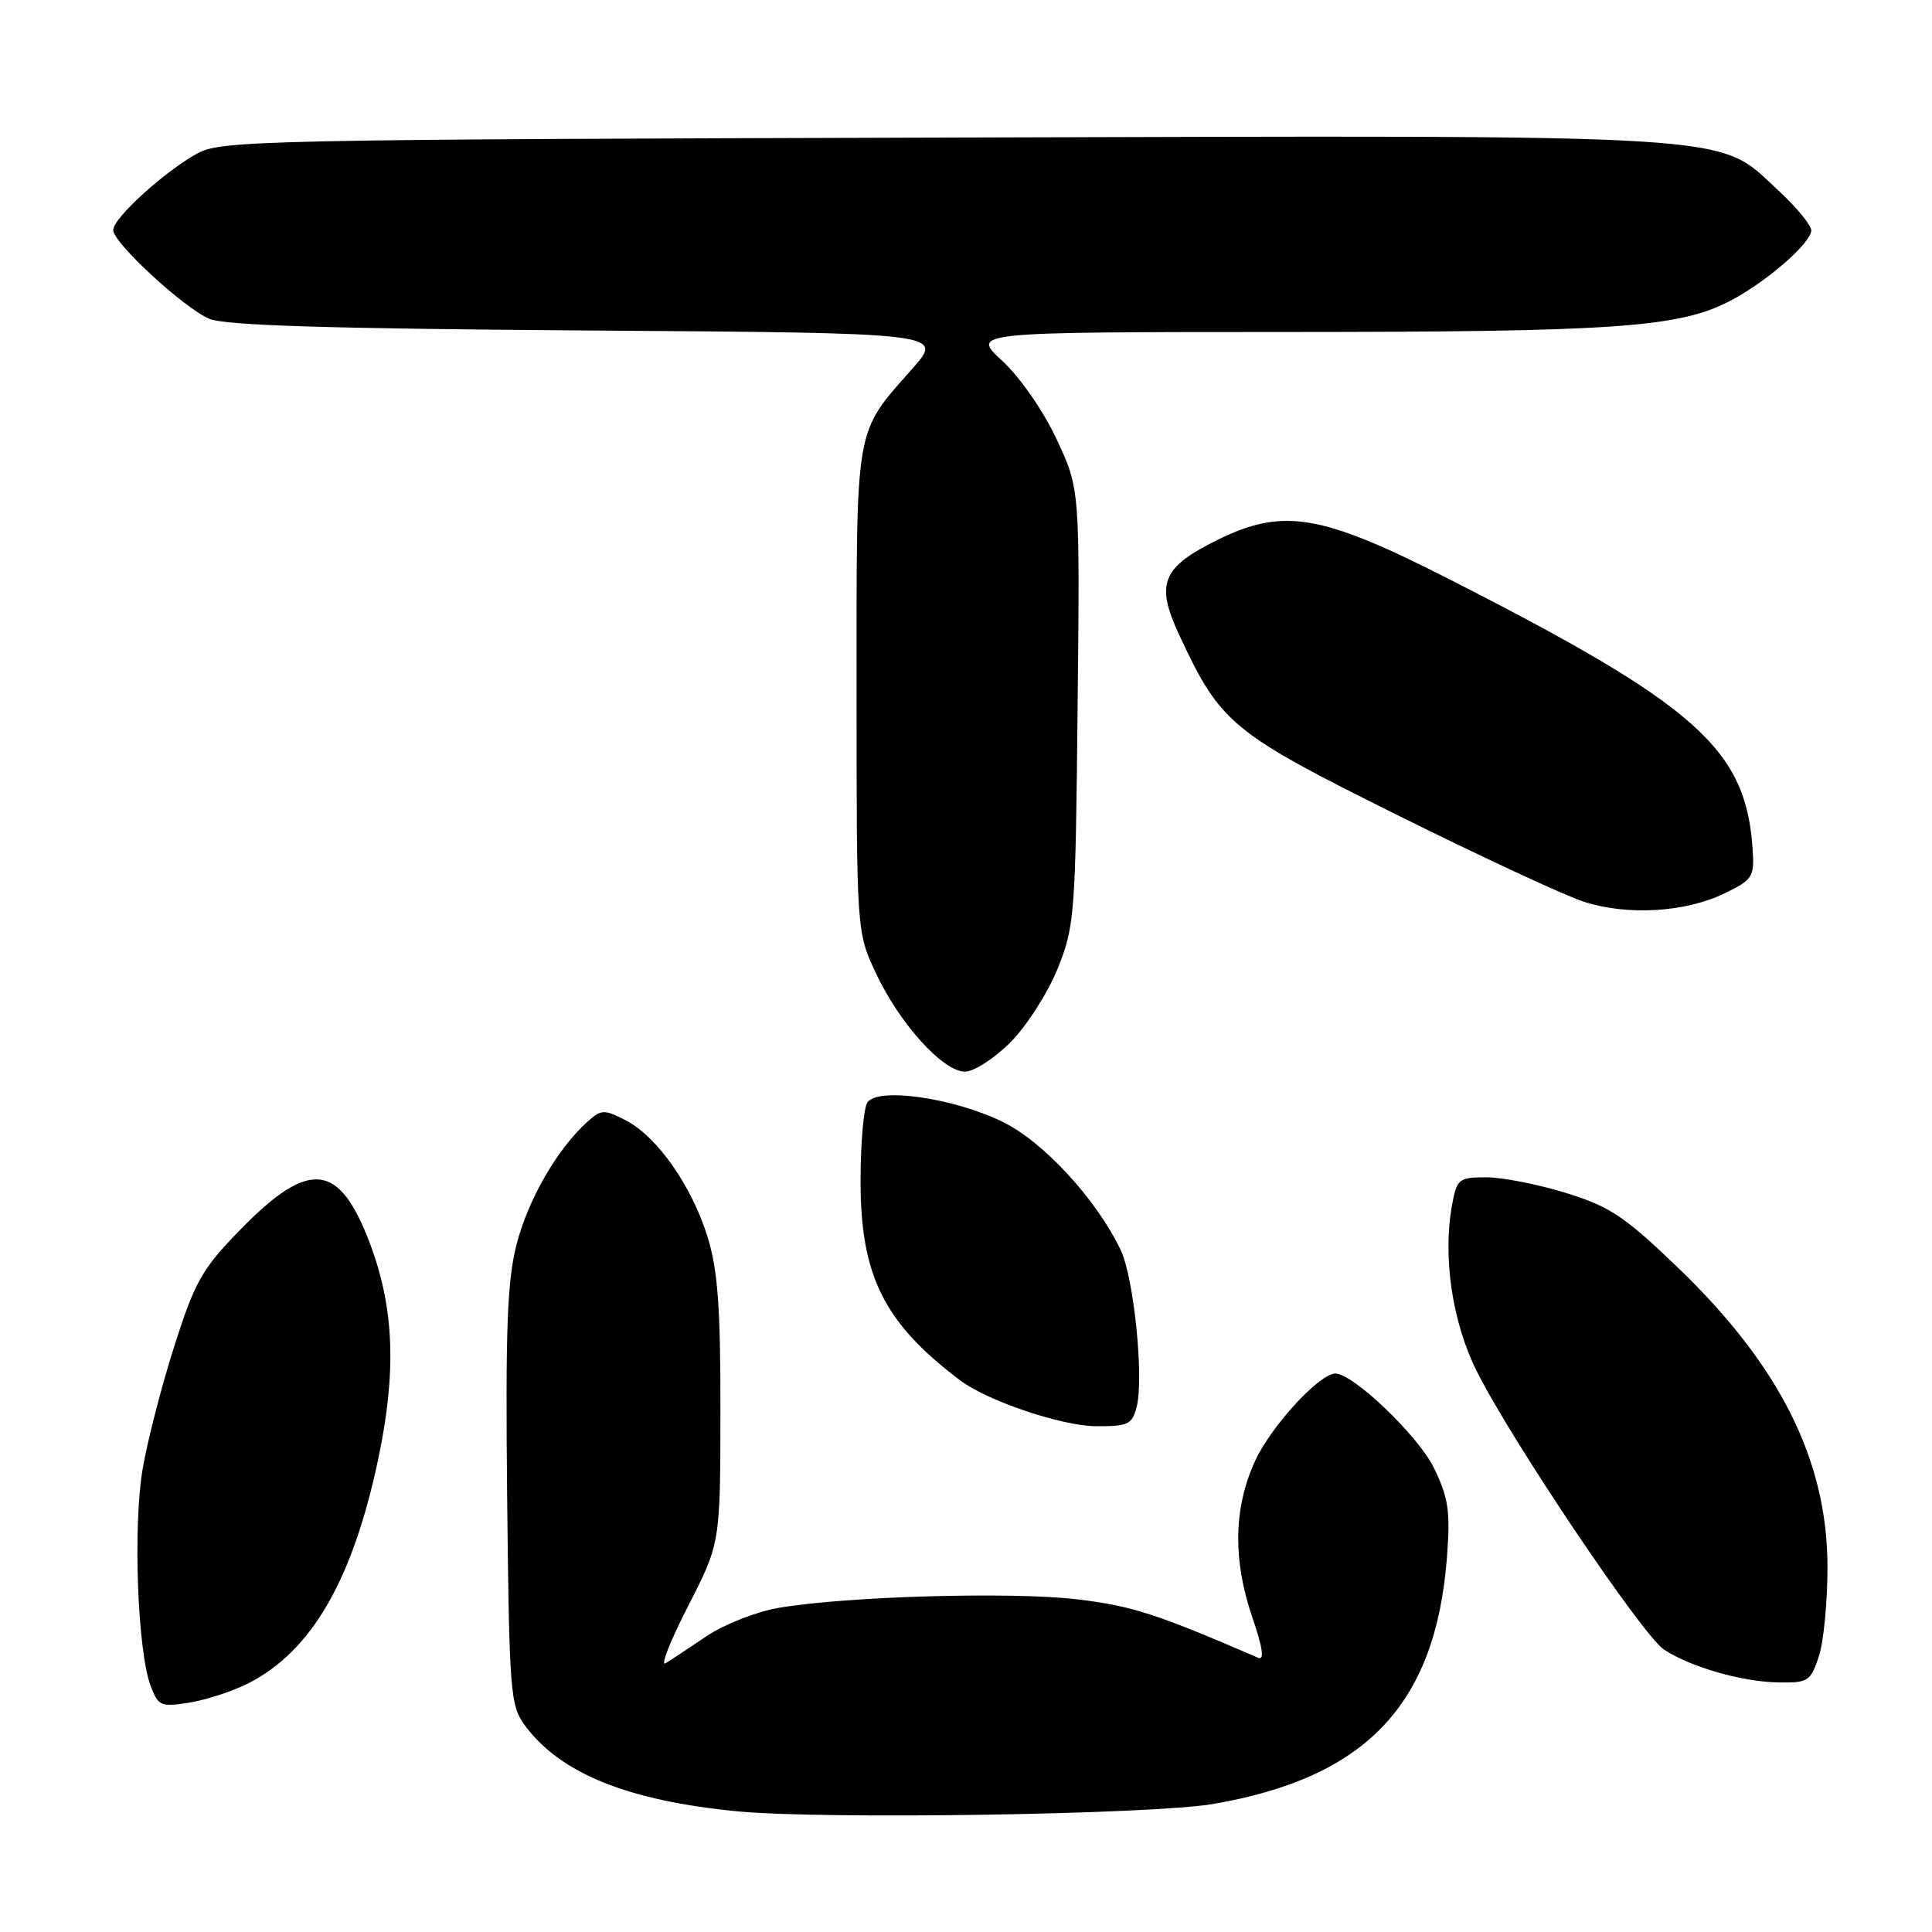<?xml version="1.0" encoding="UTF-8" standalone="no"?>
<!DOCTYPE svg PUBLIC "-//W3C//DTD SVG 1.1//EN" "http://www.w3.org/Graphics/SVG/1.1/DTD/svg11.dtd" >
<svg xmlns="http://www.w3.org/2000/svg" xmlns:xlink="http://www.w3.org/1999/xlink" version="1.1" viewBox="0 0 256 256">
 <g >
 <path fill="currentColor"
d=" M 160.79 239.03 C 181.06 235.53 190.23 225.84 191.73 206.35 C 192.19 200.26 191.94 198.50 190.01 194.52 C 187.96 190.29 179.31 182.00 176.94 182.00 C 174.85 182.00 168.49 188.90 166.35 193.49 C 163.44 199.74 163.32 206.70 165.98 214.44 C 167.31 218.32 167.56 220.03 166.73 219.67 C 153.12 213.79 150.03 212.80 142.73 211.92 C 134.07 210.89 112.19 211.51 103.17 213.05 C 100.25 213.55 95.97 215.23 93.67 216.77 C 91.38 218.32 88.91 219.95 88.19 220.39 C 87.47 220.83 88.81 217.44 91.16 212.85 C 95.44 204.50 95.44 204.50 95.46 187.00 C 95.48 173.26 95.11 168.31 93.77 163.94 C 91.67 157.15 87.10 150.62 82.93 148.46 C 80.02 146.96 79.68 146.98 77.79 148.68 C 73.85 152.23 69.97 158.95 68.45 164.89 C 67.20 169.75 66.97 176.17 67.20 198.38 C 67.48 224.45 67.61 226.00 69.59 228.68 C 74.28 235.00 83.23 238.61 97.71 240.01 C 109.10 241.11 152.65 240.44 160.79 239.03 Z  M 32.94 223.03 C 41.28 218.77 46.71 209.40 50.10 193.41 C 52.55 181.81 52.25 173.41 49.06 164.88 C 44.98 153.99 41.02 153.54 31.84 162.94 C 26.80 168.10 25.84 169.79 23.15 178.20 C 21.48 183.40 19.58 190.75 18.92 194.53 C 17.60 202.10 18.21 218.78 19.97 223.42 C 20.97 226.06 21.31 226.21 25.11 225.60 C 27.35 225.24 30.87 224.09 32.94 223.03 Z  M 241.01 219.47 C 241.65 217.53 242.16 212.16 242.15 207.53 C 242.11 193.48 235.84 180.96 222.35 167.98 C 215.25 161.16 213.32 159.87 207.49 158.07 C 203.81 156.93 199.06 156.00 196.94 156.00 C 193.33 156.00 193.05 156.22 192.43 159.52 C 191.13 166.46 192.41 175.17 195.69 181.72 C 200.32 190.95 217.66 216.73 220.49 218.58 C 224.03 220.90 230.84 222.86 235.67 222.93 C 239.58 223.00 239.92 222.78 241.01 219.47 Z  M 150.62 186.39 C 151.59 182.53 150.24 169.31 148.51 165.66 C 145.31 158.93 138.25 151.27 132.82 148.63 C 126.27 145.45 116.23 144.03 114.92 146.10 C 114.43 146.87 114.03 151.55 114.03 156.50 C 114.02 169.06 117.14 175.30 127.22 182.90 C 130.86 185.64 140.68 188.95 145.23 188.98 C 149.51 189.00 150.02 188.75 150.62 186.39 Z  M 133.89 138.11 C 136.02 135.98 138.83 131.59 140.14 128.36 C 142.40 122.74 142.51 121.31 142.79 93.64 C 143.09 64.78 143.09 64.78 140.01 58.21 C 138.25 54.44 135.17 50.00 132.80 47.81 C 128.67 44.00 128.67 44.00 170.58 43.99 C 213.86 43.98 222.34 43.40 229.09 39.95 C 233.88 37.51 240.00 32.22 240.00 30.52 C 240.00 29.83 238.01 27.42 235.58 25.18 C 227.37 17.61 232.35 17.93 124.93 18.23 C 35.09 18.48 29.31 18.61 26.19 20.31 C 21.84 22.68 15.00 28.90 15.00 30.48 C 15.00 32.16 24.26 40.73 27.72 42.24 C 29.74 43.12 43.51 43.55 77.78 43.79 C 125.06 44.12 125.06 44.12 120.93 48.81 C 113.18 57.60 113.50 55.79 113.50 91.50 C 113.50 123.50 113.50 123.50 116.09 129.01 C 119.22 135.67 124.96 142.00 127.87 142.00 C 129.04 142.00 131.75 140.25 133.89 138.11 Z  M 228.50 118.38 C 232.27 116.55 232.48 116.20 232.23 112.47 C 231.33 99.21 224.81 93.43 191.90 76.68 C 175.13 68.14 170.06 67.27 161.47 71.47 C 153.94 75.16 153.06 77.29 156.26 84.15 C 161.72 95.88 163.15 97.06 185.17 108.01 C 196.26 113.52 207.40 118.70 209.92 119.50 C 215.70 121.35 223.33 120.89 228.50 118.38 Z "/>
</g>
</svg>